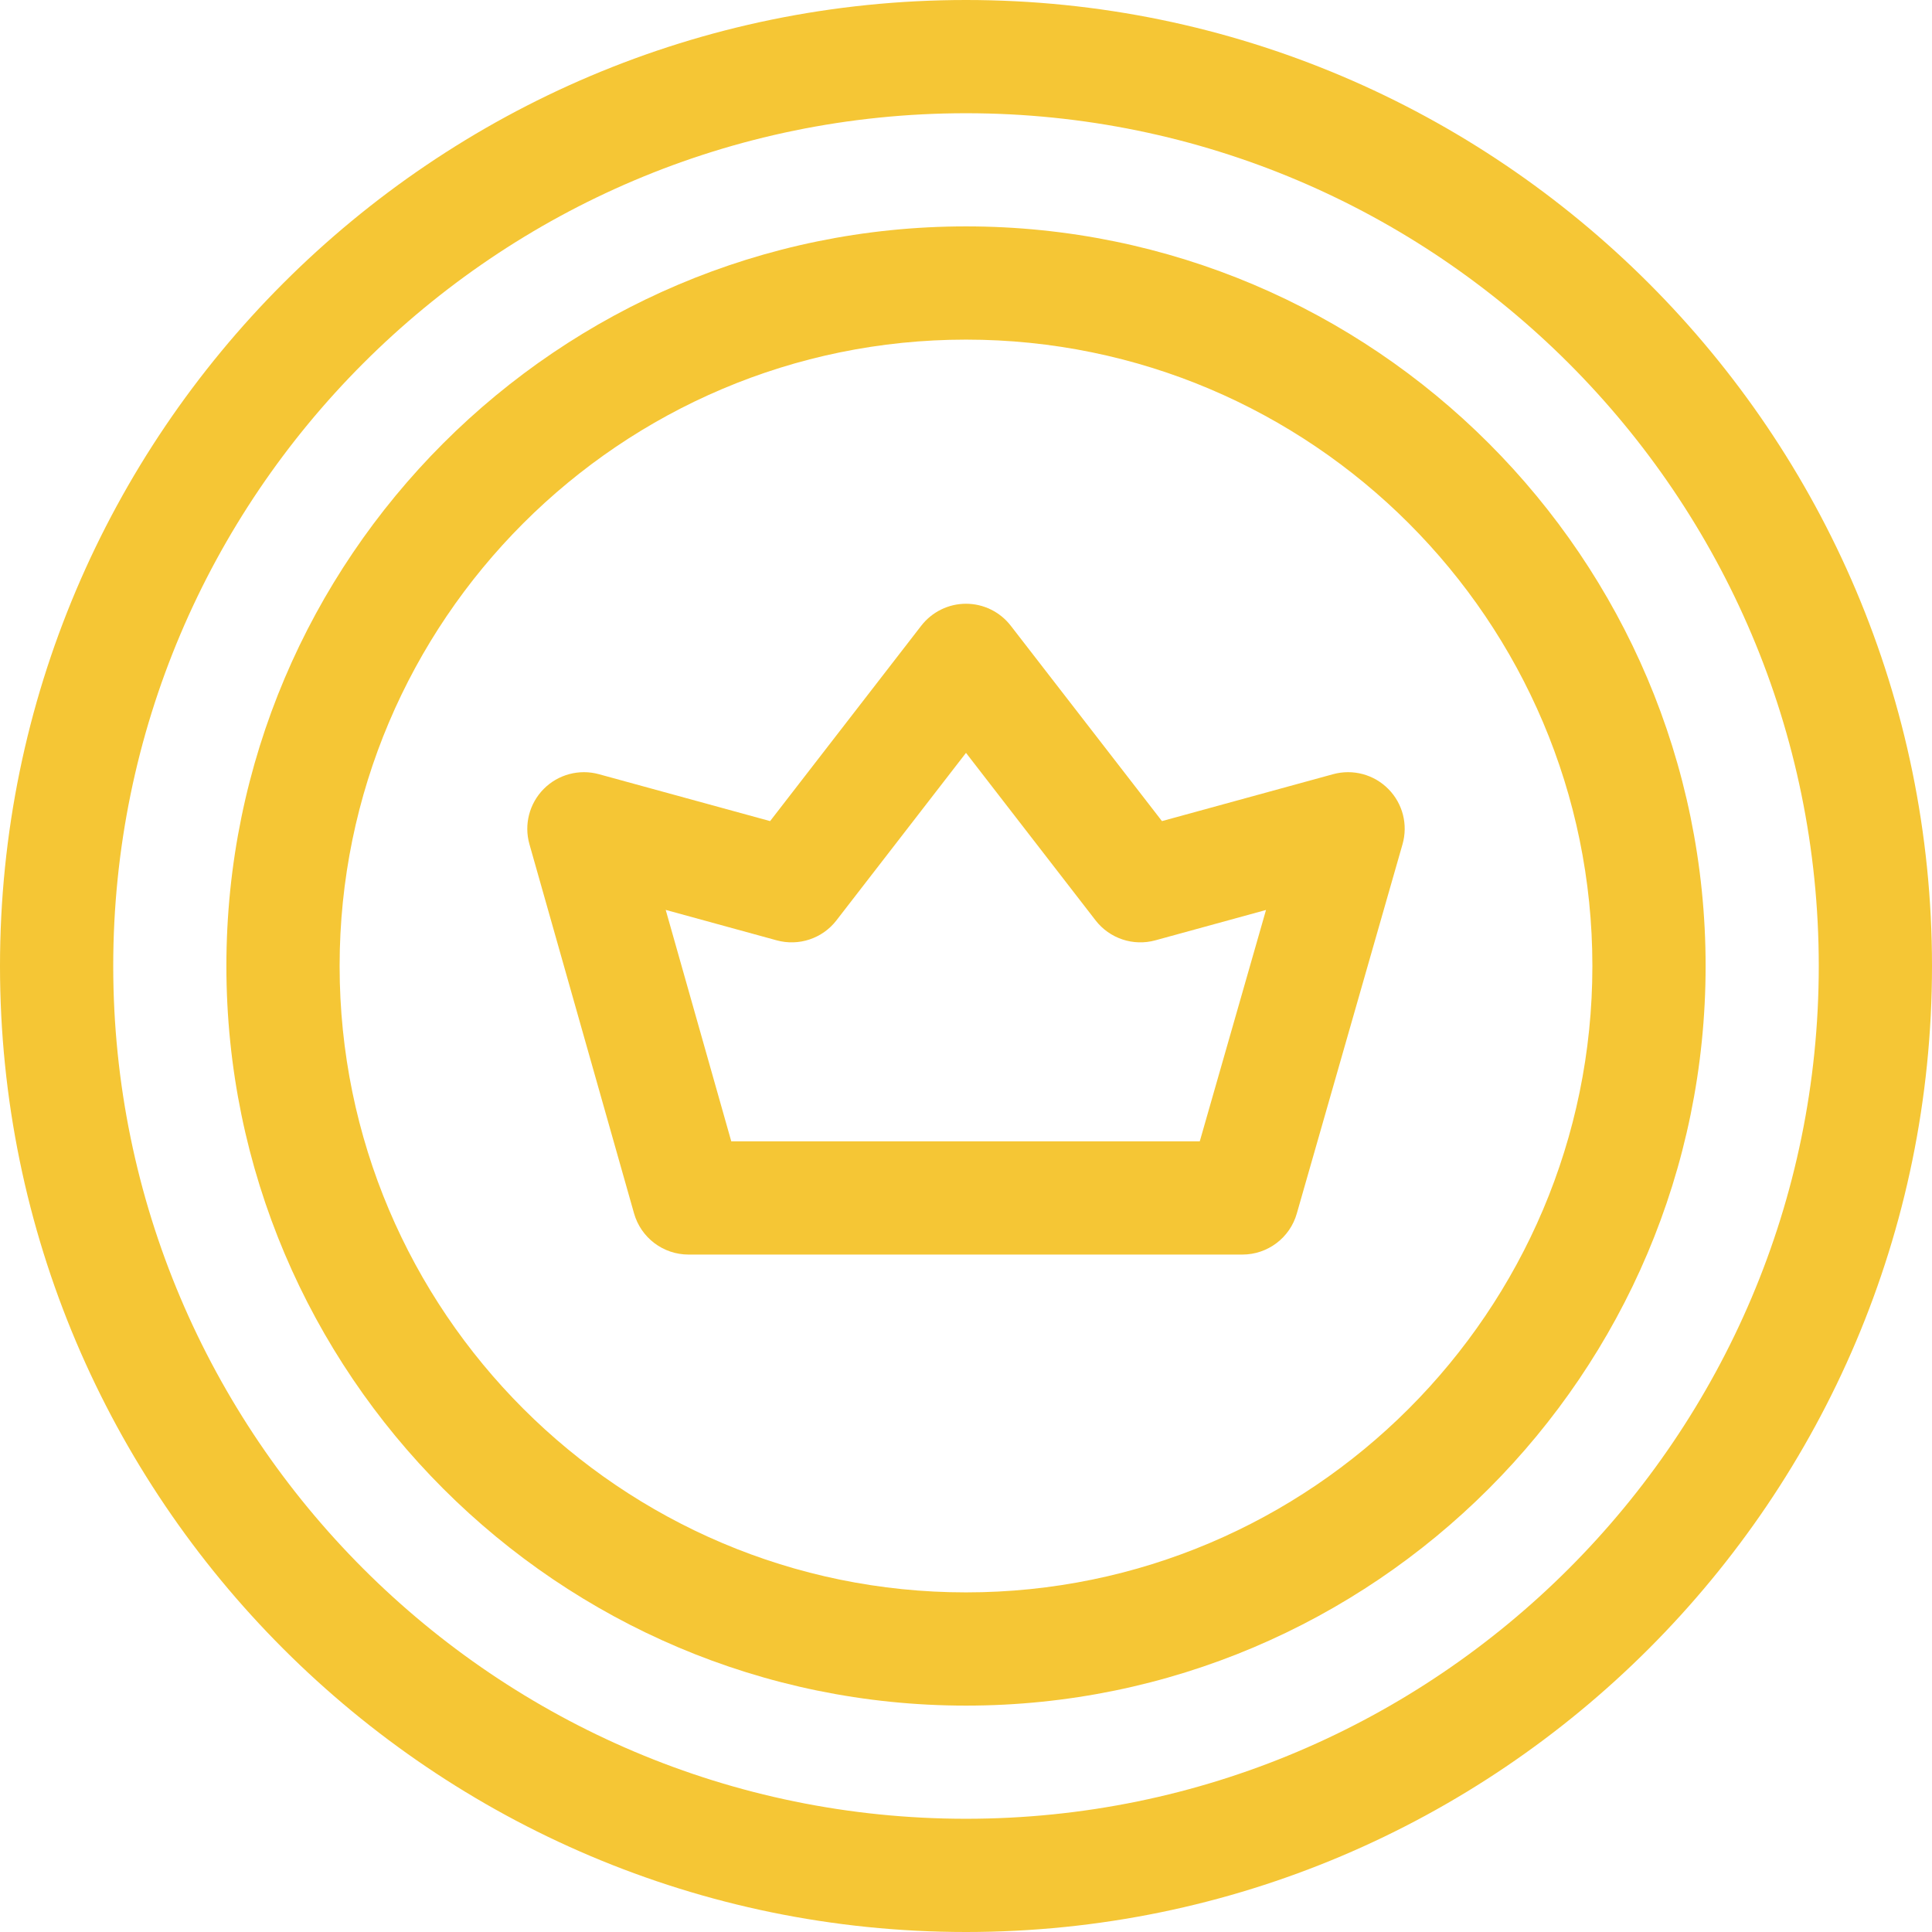 <svg width="28" height="28" viewBox="0 0 28 28" fill="none" xmlns="http://www.w3.org/2000/svg">
<g clip-path="url(#clip0_46_530)">
<path d="M14 0C6.28 0 0 6.28 0 14C0 21.72 6.28 28 14 28C21.72 28 28 21.72 28 14C28 6.28 21.72 0 14 0ZM14 26.359C7.185 26.359 1.641 20.815 1.641 14C1.641 7.185 7.185 1.641 14 1.641C20.815 1.641 26.359 7.185 26.359 14C26.359 20.815 20.815 26.359 14 26.359Z" fill="#F5C635"/>
<path d="M14 3.281C8.09 3.281 3.281 8.09 3.281 14C3.281 19.91 8.09 24.719 14 24.719C19.91 24.719 24.719 19.91 24.719 14C24.719 8.09 19.91 3.281 14 3.281ZM14 23.078C8.994 23.078 4.922 19.006 4.922 14C4.922 8.994 8.994 4.922 14 4.922C19.006 4.922 23.078 8.994 23.078 14C23.078 19.006 19.006 23.078 14 23.078Z" fill="#F5C635"/>
<path d="M19.321 11.22L16.84 11.9L14.649 9.069C14.494 8.868 14.254 8.75 14 8.75C13.746 8.75 13.507 8.868 13.351 9.069L11.161 11.9L8.679 11.22C8.394 11.142 8.088 11.224 7.88 11.434C7.672 11.644 7.592 11.95 7.673 12.235L9.189 17.585C9.289 17.938 9.611 18.182 9.978 18.182H18.006C18.372 18.182 18.694 17.939 18.794 17.588L20.326 12.237C20.408 11.952 20.33 11.646 20.121 11.435C19.913 11.224 19.607 11.142 19.321 11.22ZM17.388 16.541H10.598L9.648 13.187L11.256 13.628C11.577 13.716 11.919 13.602 12.122 13.339L14 10.911L15.878 13.339C16.082 13.602 16.424 13.716 16.744 13.628L18.348 13.188L17.388 16.541Z" fill="#F5C635"/>
</g>
<defs>
<clipPath id="clip0_46_530">
<rect width="28" height="28" fill="white"/>
</clipPath>
</defs>
</svg>
